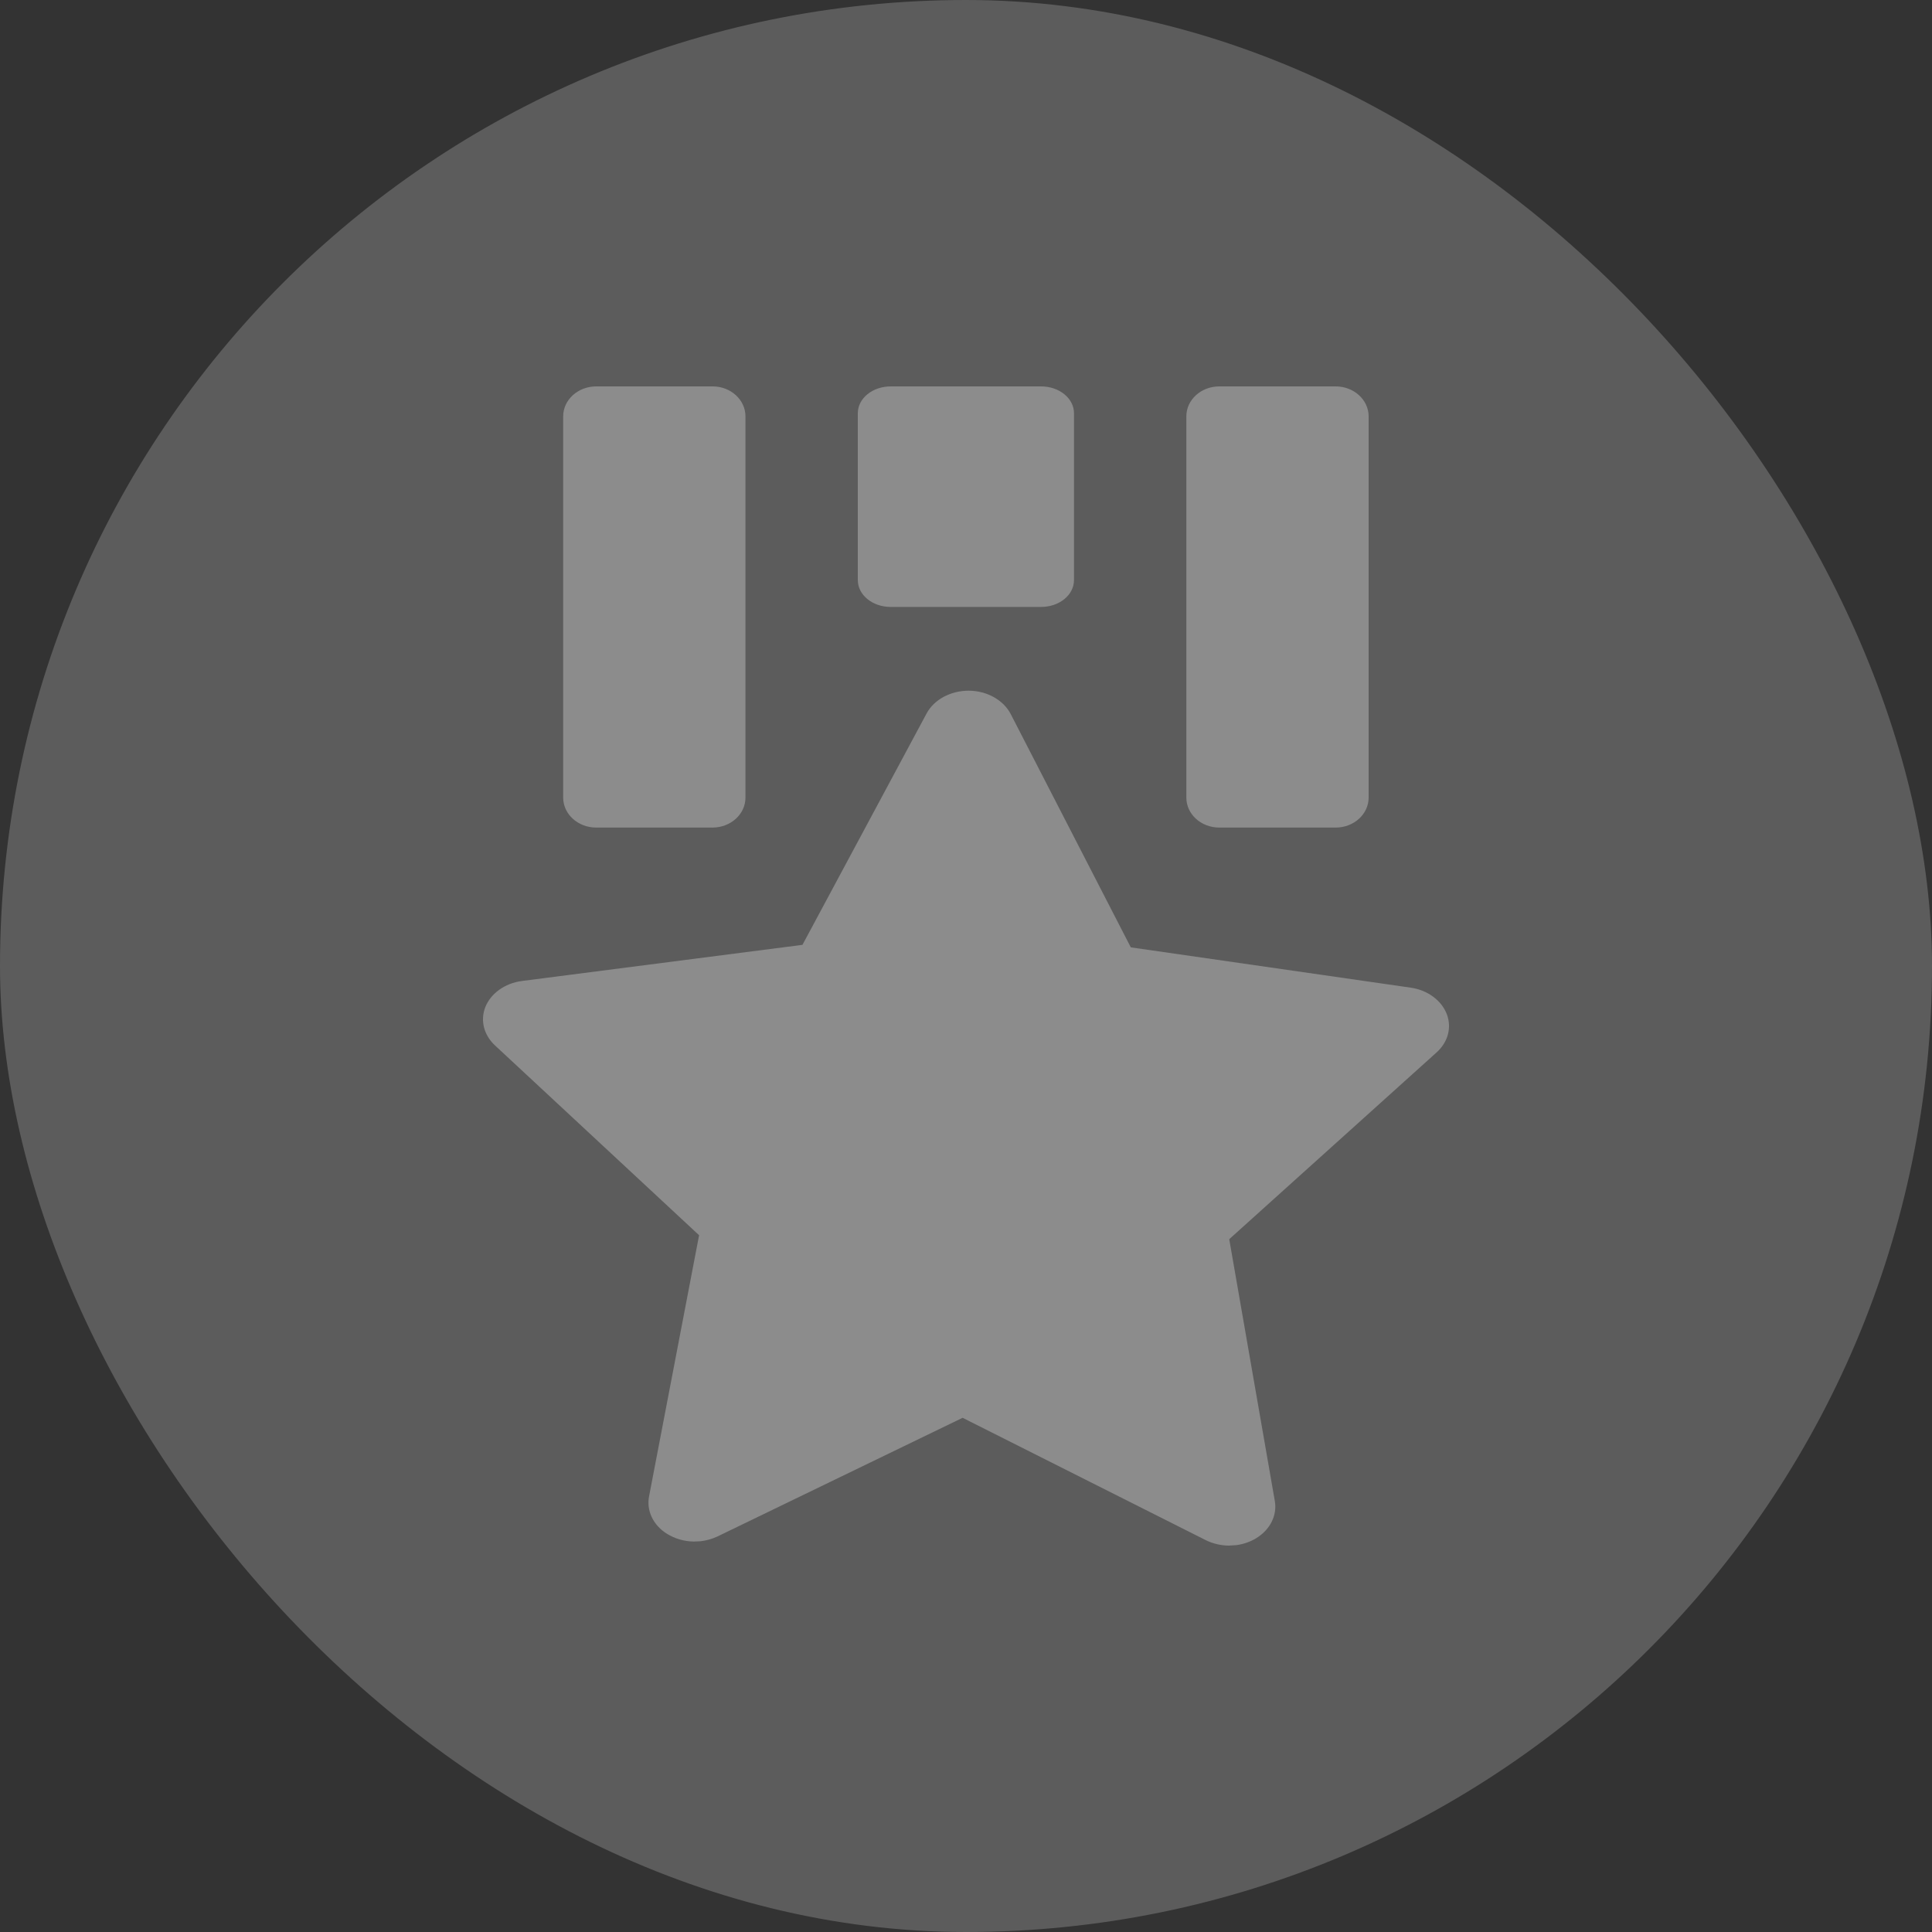 <?xml version="1.0" encoding="UTF-8"?>
<svg width="20px" height="20px" viewBox="0 0 20 20" version="1.1" xmlns="http://www.w3.org/2000/svg" xmlns:xlink="http://www.w3.org/1999/xlink">
    <rect x="0" y="0" width="20" height="20" fill="#333333" stroke="none"/>
    <title>无联赛logo</title>
    <g id="页面-1" stroke="none" stroke-width="1" fill="none" fill-rule="evenodd">
        <g id="已结算" transform="translate(-21, -1037)">
            <g id="编组备份-2" transform="translate(15, 1027)">
                <g id="无联赛logo" transform="translate(6, 10)">
                    <rect id="矩形" fill-opacity="0.2" fill="#FFFFFF" x="0" y="0" width="20" height="20" rx="10"></rect>
                    <path d="M10.029,7.15 C9.837,7.15 9.668,7.244 9.592,7.386 L9.592,7.386 L8.307,9.781 L5.404,10.155 C5.225,10.178 5.078,10.286 5.023,10.428 C4.971,10.564 5.008,10.714 5.124,10.822 L5.124,10.822 L7.237,12.787 L6.719,15.491 C6.691,15.636 6.759,15.785 6.9,15.875 C6.985,15.929 7.084,15.957 7.183,15.958 L7.183,15.958 L7.251,15.955 C7.312,15.948 7.372,15.931 7.426,15.906 L7.426,15.906 L9.965,14.677 L12.481,15.943 C12.555,15.98 12.638,15.999 12.719,16 L12.719,16 L12.8,15.995 C12.874,15.985 12.945,15.96 13.005,15.923 C13.151,15.833 13.222,15.685 13.197,15.539 L13.197,15.539 L12.725,12.828 L14.871,10.895 C14.989,10.789 15.029,10.64 14.979,10.503 C14.926,10.36 14.782,10.249 14.602,10.224 L14.602,10.224 L11.706,9.807 L10.463,7.392 C10.389,7.249 10.22,7.151 10.029,7.15 Z M13.827,4 C14.015,4 14.168,4.139 14.168,4.31 L14.168,8.257 C14.168,8.428 14.015,8.567 13.827,8.567 L12.622,8.567 C12.433,8.567 12.281,8.428 12.281,8.257 L12.281,4.31 C12.281,4.139 12.433,4 12.622,4 L13.827,4 Z M7.377,4 C7.565,4 7.717,4.139 7.717,4.31 L7.717,8.257 C7.717,8.428 7.565,8.566 7.377,8.567 L6.172,8.567 C5.983,8.567 5.83,8.428 5.83,8.257 L5.83,4.31 C5.83,4.139 5.983,4 6.172,4 L7.377,4 Z M10.777,4 C10.966,4 11.118,4.124 11.118,4.278 L11.118,6.005 C11.118,6.159 10.966,6.283 10.777,6.283 L9.221,6.283 C9.032,6.283 8.88,6.159 8.88,6.005 L8.88,4.278 C8.88,4.124 9.032,4 9.221,4 L10.777,4 Z" id="形状结合" fill="#8C8C8C" fill-rule="nonzero"></path>
                </g>
            </g>
        </g>
    </g>
</svg>